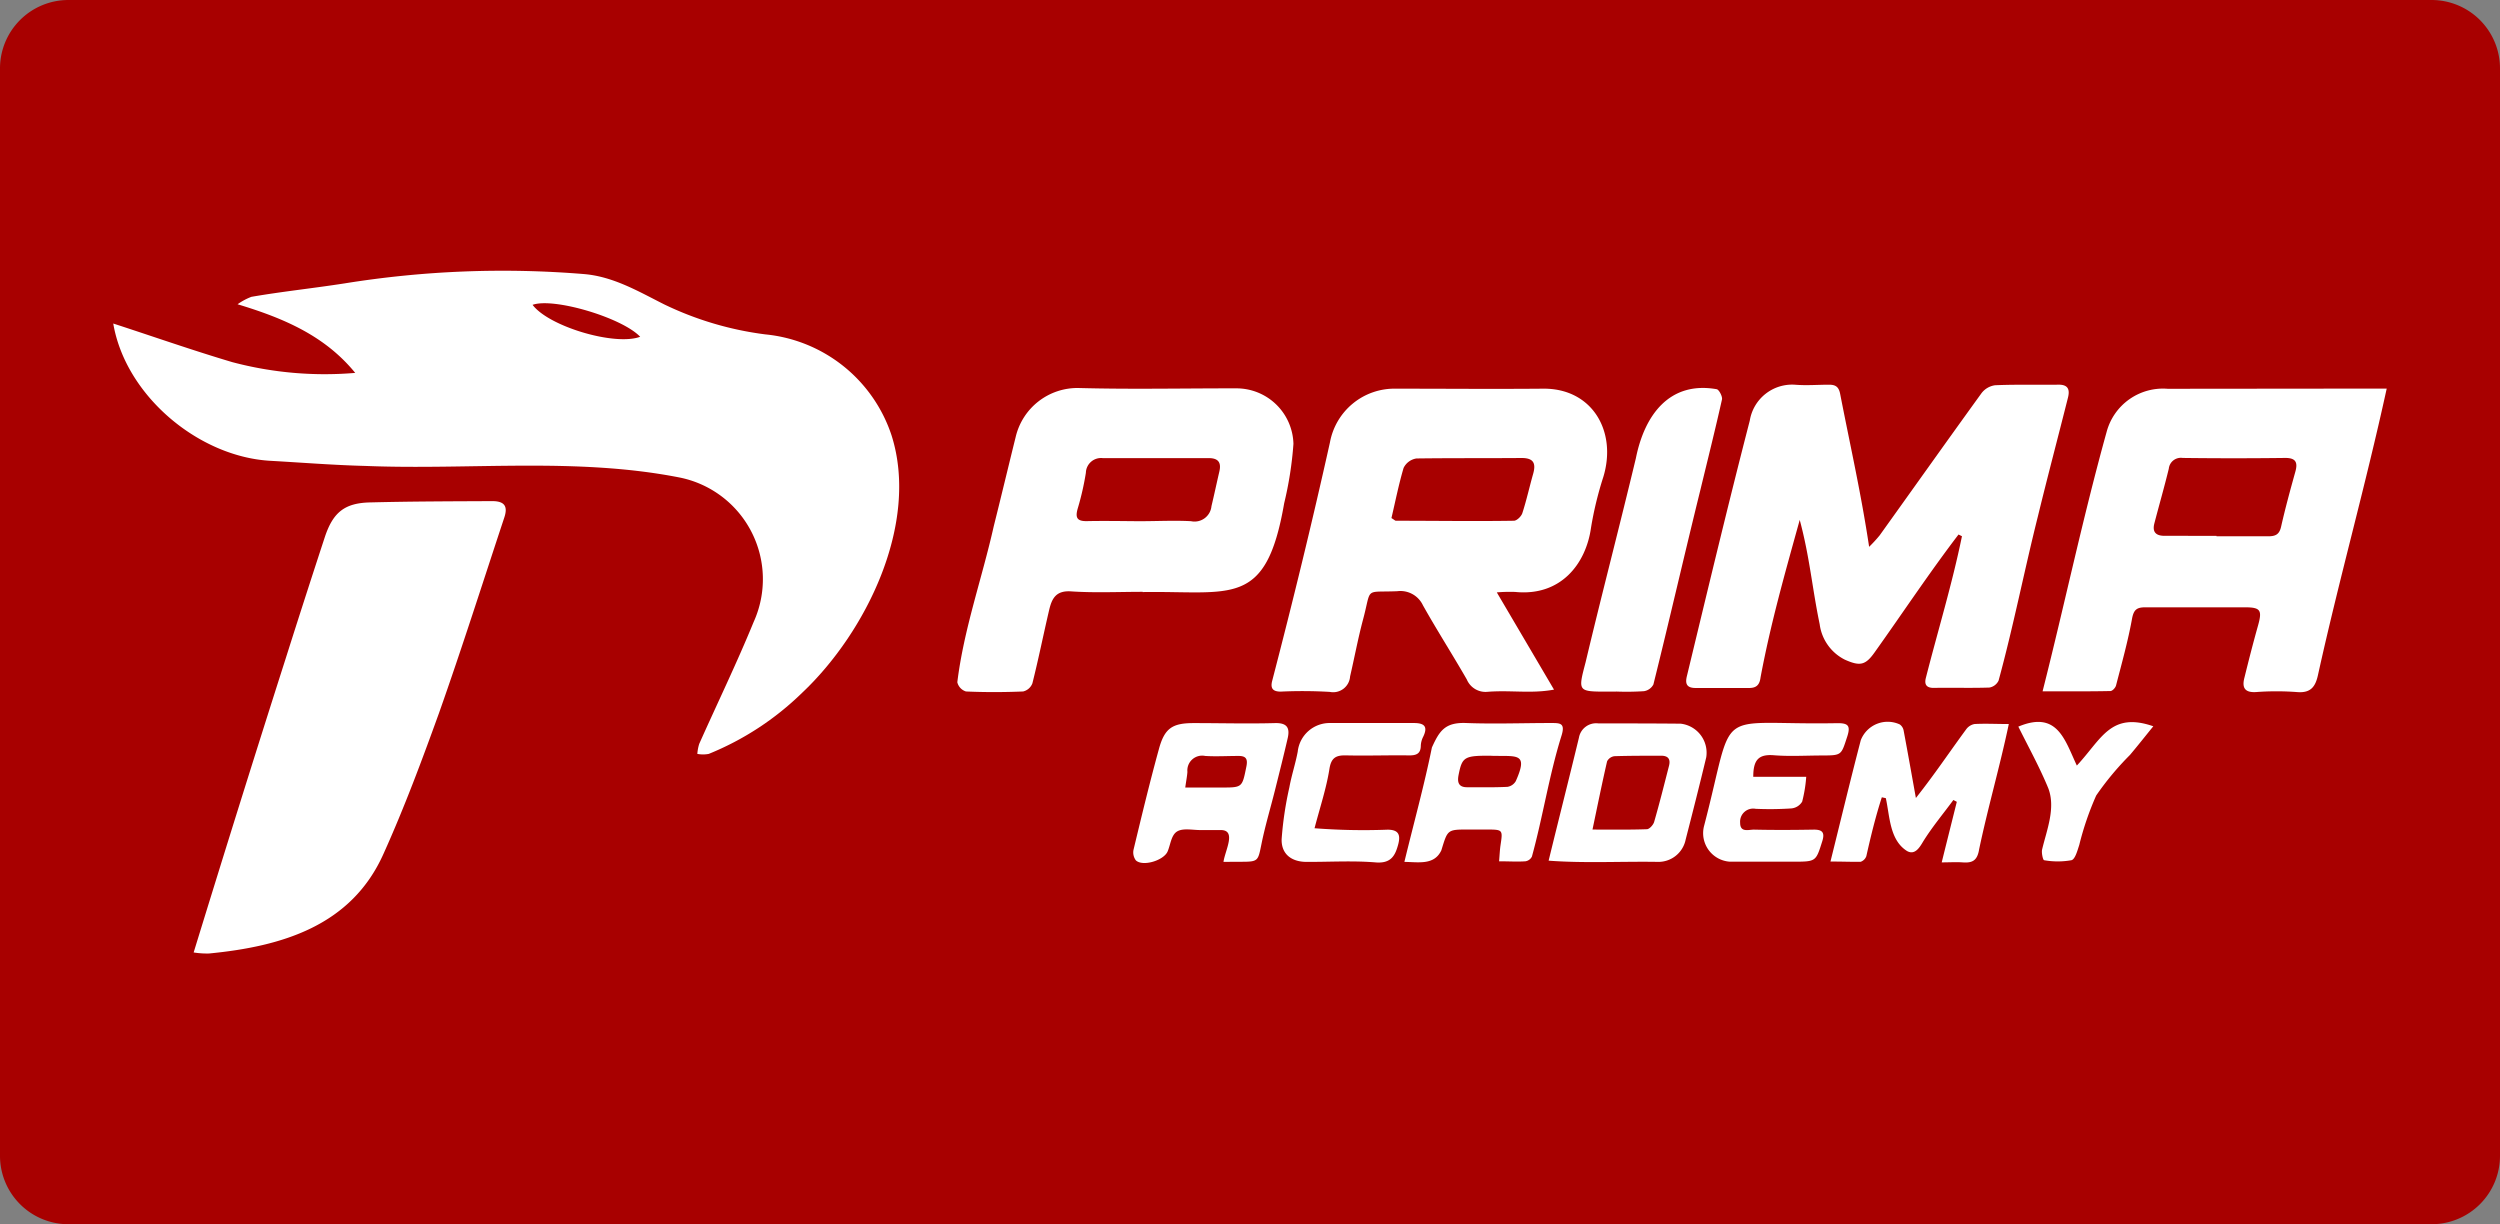 <svg xmlns="http://www.w3.org/2000/svg" width="194" height="95" viewBox="0 0 194 95">
  <rect x="0" y="0" width="194" height="95" fill="#808080" stroke="none"/>
  <g id="logo-prima" transform="translate(-30.43 -142.87)">
    <path id="Path_1277" data-name="Path 1277" d="M5.3,0H188.7A5.311,5.311,0,0,1,194,5.321V89.679A5.311,5.311,0,0,1,188.7,95H5.3A5.311,5.311,0,0,1,0,89.679V5.321A5.311,5.311,0,0,1,5.3,0Z" transform="translate(30.43 142.87)" fill="#a80000"/>
    <path id="Path_1263" data-name="Path 1263" d="M70.023,198.216c-2.339-2.863-5.494-4.229-9.129-5.326a4.7,4.7,0,0,1,1.074-.577c2.392-.413,4.811-.666,7.207-1.039a77.158,77.158,0,0,1,18.591-.728c2.268.186,4.207,1.331,6.213,2.343a25.332,25.332,0,0,0,7.873,2.339,11.492,11.492,0,0,1,9.795,7.851c2.166,6.852-1.984,15.289-6.954,19.971a22.421,22.421,0,0,1-7.234,4.731,2.343,2.343,0,0,1-.888,0,3.434,3.434,0,0,1,.146-.777c1.407-3.155,2.916-6.266,4.225-9.462a8.048,8.048,0,0,0-5.8-11.219c-8.028-1.567-16.225-.559-24.338-.888-2.476-.062-4.944-.262-7.416-.4-5.574-.342-11.193-5.082-12.142-10.651,3.155,1.025,6.178,2.09,9.249,3A27.948,27.948,0,0,0,70.023,198.216Zm22.115-2.8c-1.4-1.487-6.719-3.067-8.352-2.481C85.063,194.63,90.194,196.144,92.138,195.411Z" transform="translate(-12.028 -26.409)" fill="#fff"/>
    <path id="Path_1264" data-name="Path 1264" d="M65.3,265.6c2.379-7.735,4.66-15.045,7.1-22.678q1.513-4.78,3.076-9.546c.639-1.935,1.544-2.663,3.55-2.7,3.147-.08,6.293-.084,9.444-.1.954,0,1.225.4.941,1.26C87.734,236.9,86.123,241.977,84.348,247c-1.331,3.688-2.7,7.363-4.309,10.931-2.49,5.6-7.878,7.2-13.54,7.749A6.611,6.611,0,0,1,65.3,265.6Z" transform="translate(-19.843 -48.819)" fill="#fff"/>
    <path id="Path_1265" data-name="Path 1265" d="M340.468,222.775a10.594,10.594,0,0,0,.817-.888c2.636-3.679,5.25-7.367,7.9-11.029a1.593,1.593,0,0,1,1.061-.621c1.647-.071,3.293-.022,4.944-.044.772,0,.852.444.706,1.016-.772,3.071-1.584,6.133-2.334,9.213-1.061,4.234-1.9,8.53-3.049,12.737a.977.977,0,0,1-.706.537c-1.442.049-2.885,0-4.327.027-.568,0-.741-.266-.608-.781.932-3.661,2.042-7.283,2.8-10.989l-.266-.133c-2.268,2.969-4.331,6.089-6.5,9.129-.723,1.03-1.154,1.105-2.326.581a3.593,3.593,0,0,1-1.948-2.743c-.586-2.823-.772-5.21-1.549-8.1-1.163,4.2-2.246,7.988-3.04,12.218-.076.612-.346.834-.928.825H327c-.71,0-.812-.355-.675-.914,1.6-6.622,3.178-13.243,4.882-19.834a3.328,3.328,0,0,1,3.493-2.787c.888.075,1.775,0,2.663,0,.528,0,.763.186.865.754C339.021,215.022,339.842,218.612,340.468,222.775Z" transform="translate(-164.994 -37.472)" fill="#fff"/>
    <path id="Path_1266" data-name="Path 1266" d="M271.246,226.717l4.438,7.545c-1.775.328-3.386.027-5.153.169a1.576,1.576,0,0,1-1.615-.959c-1.109-1.931-2.312-3.808-3.4-5.747a1.93,1.93,0,0,0-1.993-1.1c-2.614.111-1.966-.364-2.663,2.219-.386,1.451-.661,2.934-1,4.394a1.316,1.316,0,0,1-1.575,1.2,36.325,36.325,0,0,0-3.808-.022c-.617,0-.808-.257-.666-.821,1.6-6.151,3.107-12.32,4.487-18.524a5.086,5.086,0,0,1,5.113-4.163c3.812,0,7.625.035,11.432,0s5.743,3.315,4.669,6.848a27.076,27.076,0,0,0-.959,3.959c-.391,2.778-2.339,5.326-5.885,4.966a11.984,11.984,0,0,0-1.416.035Zm-8.179-5.769c.231.142.288.209.346.209,3.049,0,6.1.049,9.156,0,.231,0,.581-.342.661-.6.324-1,.55-2.037.839-3.053.235-.839,0-1.225-.928-1.216-2.712.022-5.423,0-8.13.036a1.331,1.331,0,0,0-1,.737c-.377,1.278-.635,2.583-.941,3.883Z" transform="translate(-124.663 -37.877)" fill="#fff"/>
    <path id="Path_1267" data-name="Path 1267" d="M415.294,210.89c-1.664,7.616-3.657,14.646-5.326,22.19-.2.95-.568,1.451-1.633,1.362a21.27,21.27,0,0,0-3.191,0c-.923.053-1.083-.4-.888-1.132.328-1.331.675-2.694,1.052-4.03.333-1.189.2-1.411-1-1.416h-7.731c-.666,0-.914.169-1.047.888-.315,1.74-.794,3.448-1.238,5.166-.044.186-.28.444-.444.444-1.7.036-3.408.022-5.259.022,1.722-6.795,3.107-13.425,4.971-20.135a4.526,4.526,0,0,1,4.735-3.342Zm-13.208,11.432v.031H406.1c.573,0,.865-.146,1-.754.324-1.429.71-2.845,1.105-4.261.213-.759,0-1.074-.812-1.065q-3.968.049-7.935,0a.941.941,0,0,0-1.074.834c-.346,1.425-.755,2.836-1.123,4.256-.169.666.129.959.808.954C399.423,222.314,400.755,222.322,402.086,222.322Z" transform="translate(-199.655 -37.867)" fill="#fff"/>
    <path id="Path_1268" data-name="Path 1268" d="M213.229,226.607c-1.855,0-3.715.089-5.561-.035-1.176-.08-1.491.559-1.7,1.442-.444,1.9-.825,3.8-1.3,5.69a1.021,1.021,0,0,1-.719.635c-1.473.062-2.951.067-4.438,0a.99.99,0,0,1-.67-.715c.5-4.114,1.922-8.068,2.827-12.107.577-2.3,1.127-4.611,1.7-6.919a4.926,4.926,0,0,1,4.86-3.808c4.083.111,8.17.022,12.258.027a4.423,4.423,0,0,1,4.438,4.309,28.233,28.233,0,0,1-.719,4.607c-1.411,8.153-4.061,6.786-10.993,6.892Zm-.155-5.481c1.3,0,2.61-.071,3.9,0a1.321,1.321,0,0,0,1.589-1.167c.2-.834.4-1.775.612-2.689.164-.7-.084-1.039-.825-1.039h-8.224a1.178,1.178,0,0,0-1.309,1.141,21.388,21.388,0,0,1-.612,2.7c-.231.763-.115,1.078.754,1.047,1.367-.027,2.743,0,4.114.009Z" transform="translate(-94.123 -37.811)" fill="#fff"/>
    <path id="Path_1269" data-name="Path 1269" d="M310.612,234.348H310c-2.374,0-2.343,0-1.744-2.29,1.256-5.286,2.636-10.545,3.9-15.826.661-3.311,2.583-6,6.267-5.352.177.022.466.568.413.8-.524,2.339-1.105,4.66-1.669,6.99-1.243,5.033-2.4,10.092-3.653,15.125a1,1,0,0,1-.732.519,20.648,20.648,0,0,1-2.161.027Z" transform="translate(-154.781 -37.808)" fill="#fff"/>
    <path id="Path_1270" data-name="Path 1270" d="M351.5,279.991c.826-3.32,1.558-6.373,2.352-9.413a2.237,2.237,0,0,1,3.027-1.225.741.741,0,0,1,.3.479c.306,1.624.595,3.258.95,5.228,1.5-1.9,2.53-3.462,3.9-5.326a1.039,1.039,0,0,1,.648-.413c.843-.049,1.691,0,2.663,0-.723,3.417-1.6,6.391-2.3,9.706-.142.888-.515,1.087-1.283,1.03-.506-.036-1.012,0-1.624,0,.413-1.669.794-3.182,1.172-4.7l-.266-.142c-.786,1.07-1.647,2.095-2.348,3.226-.293.5-.657,1.07-1.252.732-1.354-.852-1.331-2.694-1.642-4.1l-.311-.067c-.484,1.5-.857,3.027-1.2,4.562a.719.719,0,0,1-.444.444C353.124,280.022,352.414,279.991,351.5,279.991Z" transform="translate(-179.026 -70.266)" fill="#fff"/>
    <path id="Path_1271" data-name="Path 1271" d="M277,280.135c.763-3.142,1.536-5.925,2.135-8.876.581-1.283,1.012-1.966,2.663-1.9,2.192.084,4.389,0,6.586,0,.719,0,1.132,0,.79,1.043-.945,3.044-1.429,6.235-2.277,9.32a.675.675,0,0,1-.506.368c-.635.044-1.278,0-2.042,0,.044-.519.058-.888.111-1.247.182-1.212.186-1.212-1.078-1.22H281.94c-1.624,0-1.58.022-2.073,1.62C279.317,280.4,278.127,280.153,277,280.135Zm6.866-8.233c-2.219-.027-2.379.058-2.663,1.5-.107.559,0,.954.692.941,1.03,0,2.059.022,3.107-.031a.91.91,0,0,0,.643-.444c.99-2.219.107-1.917-1.8-1.962Z" transform="translate(-137.59 -70.383)" fill="#fff"/>
    <path id="Path_1272" data-name="Path 1272" d="M236.591,280.149c.12-.888,1.052-2.5-.249-2.468H234.8c-.617,0-1.354-.169-1.811.111s-.506,1.007-.732,1.544c-.293.7-1.917,1.2-2.463.7a1.03,1.03,0,0,1-.182-.839c.626-2.6,1.252-5.206,1.962-7.784.444-1.655,1.061-2.037,2.729-2.033,2.09,0,4.185.058,6.275,0,.932-.027,1.176.355,1,1.149-.311,1.354-.652,2.7-.99,4.052s-.759,2.752-1.043,4.145-.231,1.416-1.691,1.416Zm-2.969-5.769h2.8c1.642,0,1.615,0,1.944-1.62.124-.6-.027-.839-.63-.83-.857,0-1.713.053-2.565,0a1.149,1.149,0,0,0-1.38,1.238c-.022.324-.089.652-.164,1.189Z" transform="translate(-111.218 -70.398)" fill="#fff"/>
    <path id="Path_1273" data-name="Path 1273" d="M302.22,280.091c.808-3.311,1.571-6.311,2.352-9.542a1.356,1.356,0,0,1,1.509-1.11c2.13,0,4.261,0,6.391.022a2.268,2.268,0,0,1,1.979,2.61c-.51,2.126-1.047,4.247-1.593,6.364a2.161,2.161,0,0,1-2.219,1.749C307.807,280.14,305.056,280.3,302.22,280.091Zm3.4-2.414c1.5,0,2.858.022,4.221-.027.2,0,.5-.333.568-.568.417-1.442.781-2.9,1.154-4.354.133-.519-.071-.786-.621-.781-1.2,0-2.405,0-3.608.036a.746.746,0,0,0-.577.4C306.37,274.064,306.028,275.755,305.624,277.677Z" transform="translate(-151.617 -70.433)" fill="#fff"/>
    <path id="Path_1274" data-name="Path 1274" d="M333.12,273.529h4.11a10.686,10.686,0,0,1-.315,1.931,1.1,1.1,0,0,1-.83.524,25.3,25.3,0,0,1-2.783.031,1.016,1.016,0,0,0-1.2,1.087c0,.786.67.519,1.087.528,1.544.036,3.107.027,4.638,0,.643,0,.861.213.652.888-.5,1.589-.479,1.6-2.241,1.6H331.3a2.219,2.219,0,0,1-2.01-2.725c2.525-9.639.5-7.838,10.38-8.024.794,0,1.021.182.746,1.03-.475,1.447-.408,1.473-1.935,1.478-1.274,0-2.552.084-3.812-.022C333.515,271.776,333.12,272.246,333.12,273.529Z" transform="translate(-166.637 -70.381)" fill="#fff"/>
    <path id="Path_1275" data-name="Path 1275" d="M258.09,277.535a49.323,49.323,0,0,0,5.667.111c.848,0,1.012.391.839,1.092-.231.888-.541,1.553-1.775,1.447-1.775-.146-3.55-.031-5.352-.04-1.167,0-1.971-.608-1.931-1.775a27.005,27.005,0,0,1,.6-4.016c.169-.932.475-1.837.648-2.765a2.49,2.49,0,0,1,2.539-2.219H265.8c.8,0,1.105.262.728,1.052a1.717,1.717,0,0,0-.191.683c0,.648-.346.786-.928.777-1.611-.022-3.226.036-4.837,0-.812-.022-1.194.164-1.331,1.078C259,274.464,258.512,275.92,258.09,277.535Z" transform="translate(-125.652 -70.393)" fill="#fff"/>
    <path id="Path_1276" data-name="Path 1276" d="M384.35,269.542c3.027-1.269,3.6,1.016,4.54,3.022,1.917-2.05,2.614-4.2,5.934-3.049-.63.777-1.207,1.509-1.806,2.219a22.478,22.478,0,0,0-2.627,3.155,23.021,23.021,0,0,0-1.314,3.839c-.146.444-.32,1.109-.608,1.181a6.06,6.06,0,0,1-2.117,0c-.089,0-.213-.555-.16-.821.359-1.518,1.065-3.209.488-4.749C386.01,272.706,385.149,271.153,384.35,269.542Z" transform="translate(-197.297 -70.286)" fill="#fff"/>
  </g>
</svg>
